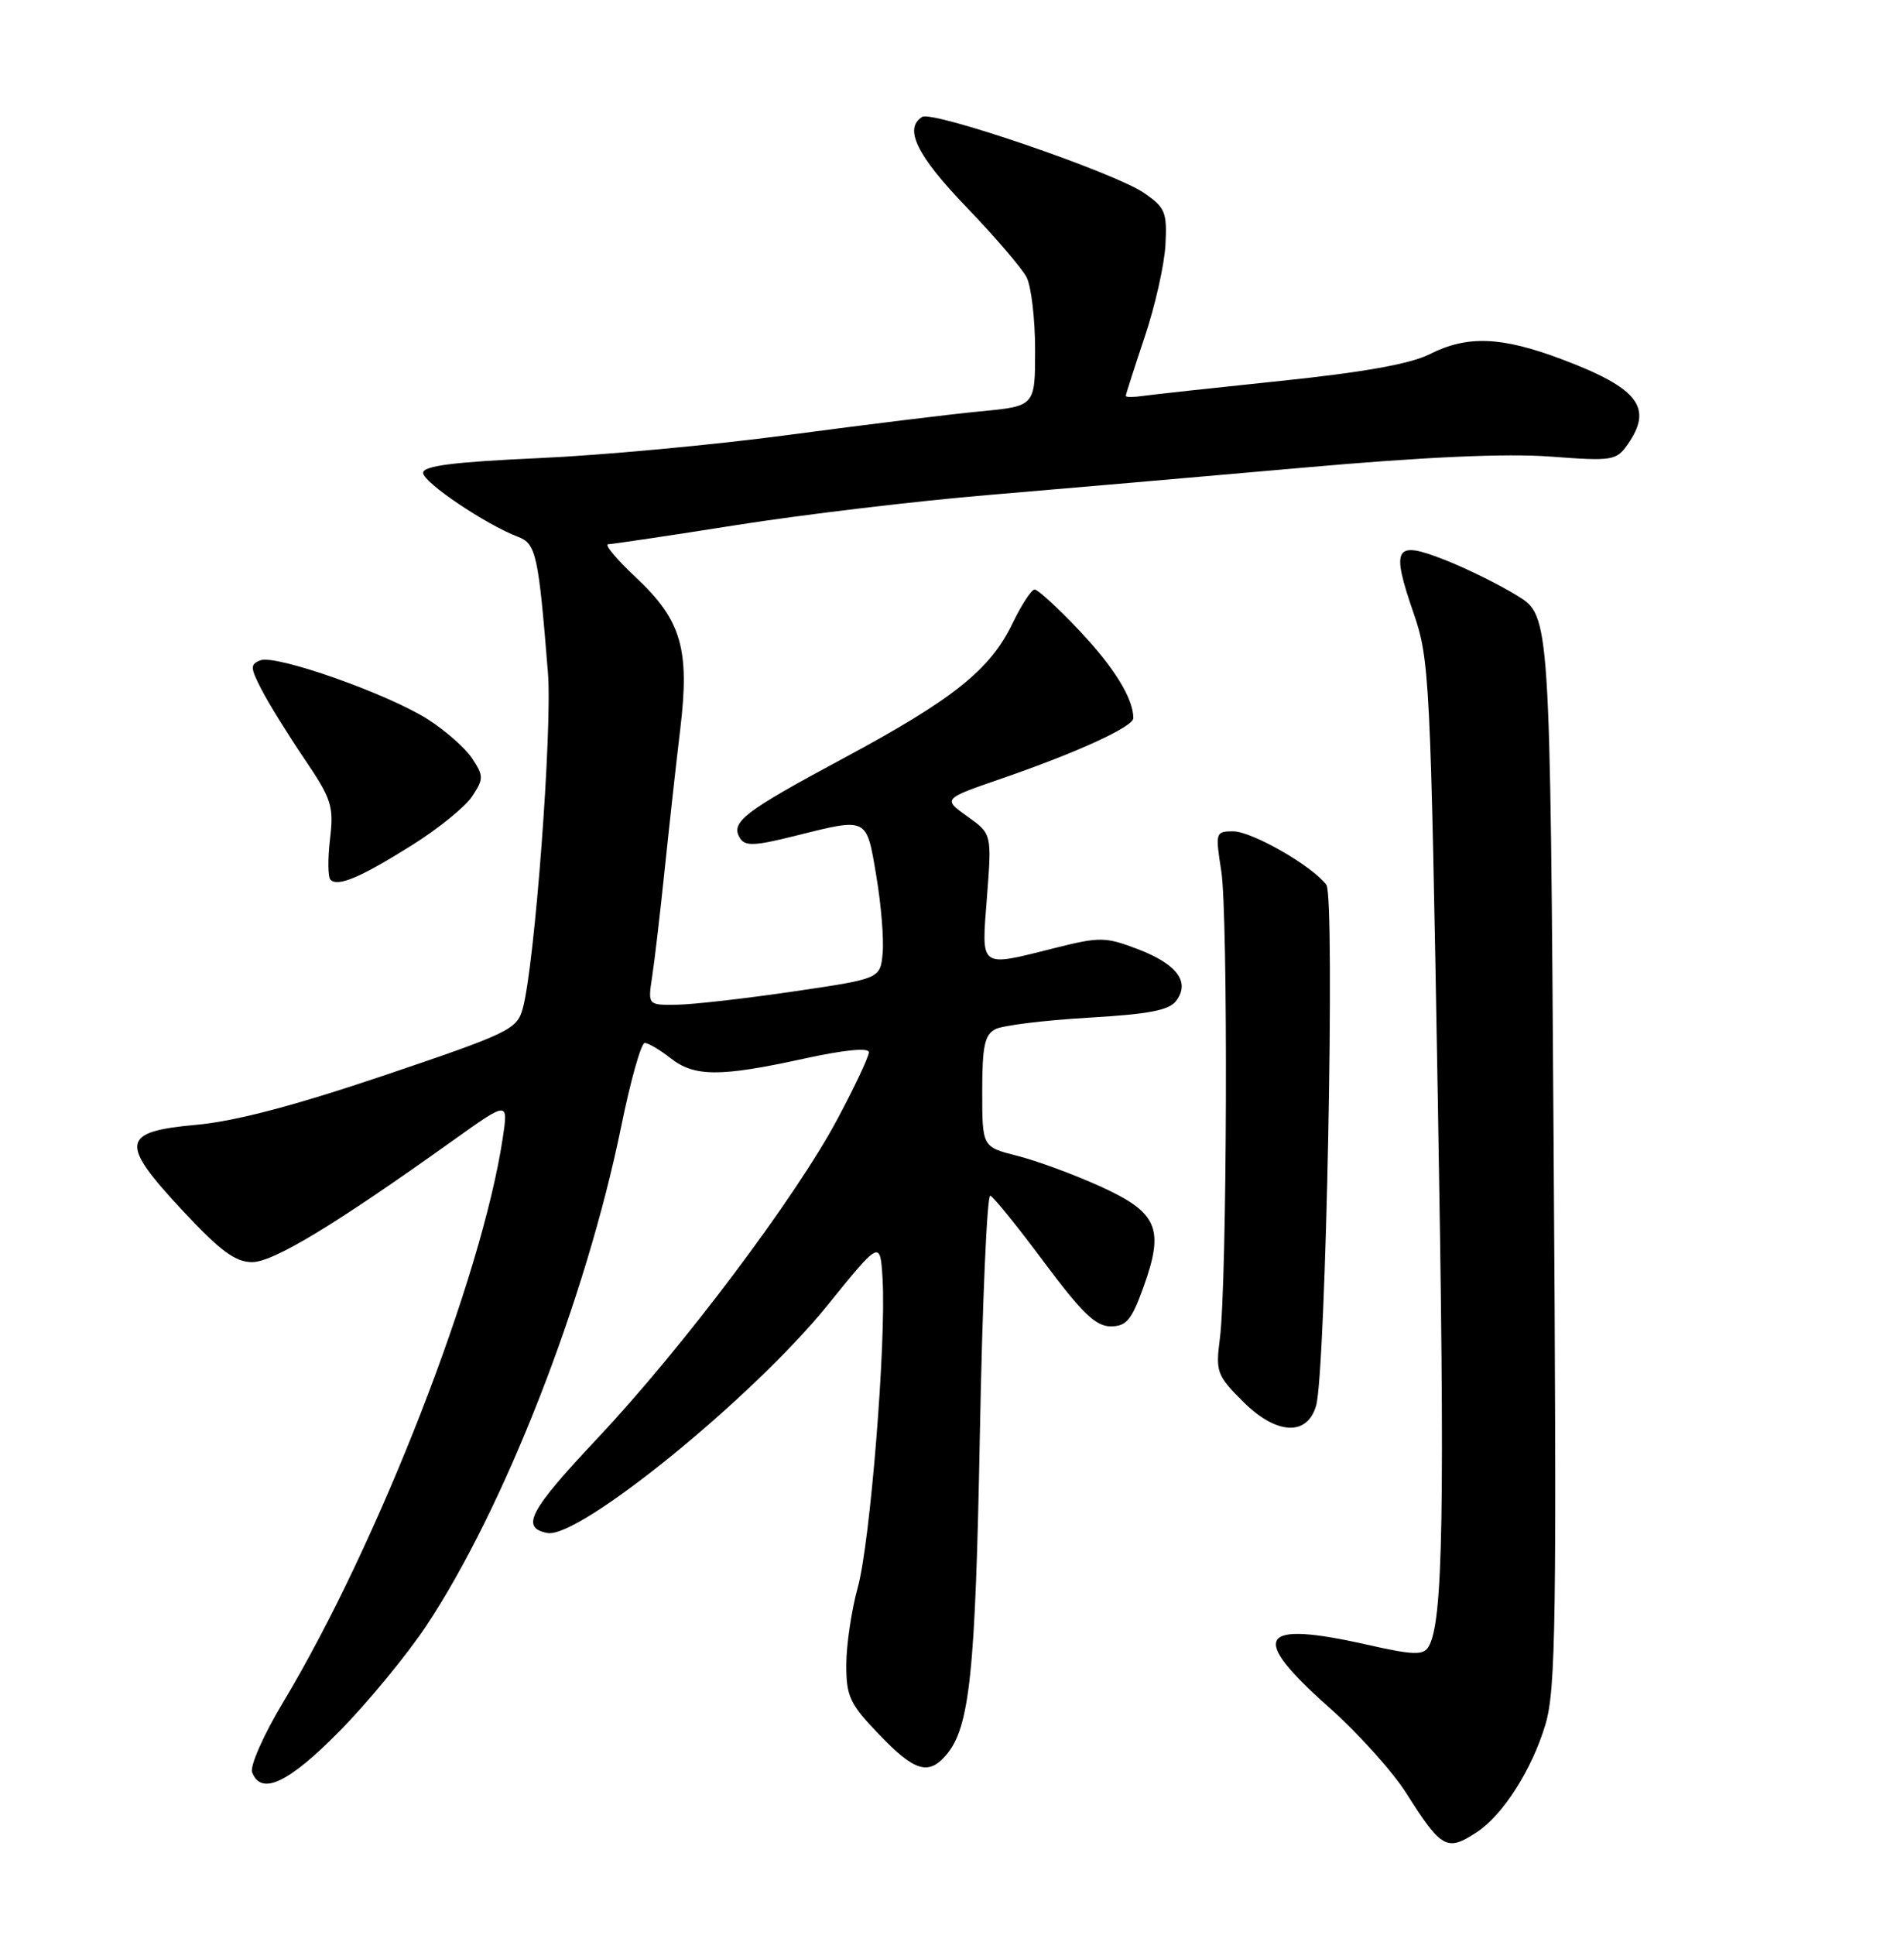 <?xml version="1.0" encoding="UTF-8" standalone="no"?>
<!DOCTYPE svg PUBLIC "-//W3C//DTD SVG 1.1//EN" "http://www.w3.org/Graphics/SVG/1.1/DTD/svg11.dtd" >
<svg xmlns="http://www.w3.org/2000/svg" xmlns:xlink="http://www.w3.org/1999/xlink" version="1.1" viewBox="0 0 252 256">
 <g >
 <path fill="currentColor"
d=" M 195.43 242.45 C 198.92 240.17 202.78 234.12 204.55 228.15 C 205.92 223.53 206.05 214.32 205.63 152.19 C 205.16 81.50 205.16 81.50 200.83 78.83 C 198.45 77.36 194.12 75.22 191.22 74.08 C 184.59 71.47 184.07 72.36 187.09 81.12 C 189.21 87.26 189.33 89.69 190.30 145.50 C 191.26 200.29 191.01 214.76 189.05 217.92 C 188.36 219.04 187.01 218.99 180.99 217.63 C 166.52 214.37 165.24 216.46 175.91 225.92 C 179.71 229.29 184.31 234.40 186.13 237.27 C 190.77 244.61 191.51 245.02 195.43 242.45 Z  M 44.91 229.09 C 48.66 225.29 53.82 219.02 56.39 215.17 C 66.72 199.63 77.53 171.95 82.21 149.09 C 83.45 142.99 84.86 138.00 85.33 138.00 C 85.80 138.00 87.33 138.90 88.73 140.00 C 91.89 142.49 95.27 142.51 106.30 140.10 C 111.72 138.91 115.00 138.59 115.00 139.23 C 115.00 139.80 113.14 143.76 110.86 148.03 C 105.33 158.42 90.36 178.33 79.05 190.34 C 70.06 199.89 68.86 202.15 72.44 202.84 C 76.60 203.65 99.66 184.92 109.53 172.70 C 116.50 164.08 116.50 164.08 116.81 169.22 C 117.31 177.52 115.18 204.03 113.54 210.00 C 112.70 213.03 112.02 217.63 112.01 220.23 C 112.00 224.46 112.46 225.45 116.33 229.48 C 121.02 234.38 122.87 234.95 125.20 232.25 C 128.35 228.61 129.10 221.49 129.69 189.71 C 130.02 172.23 130.64 158.06 131.07 158.21 C 131.50 158.37 134.70 162.32 138.18 167.00 C 143.16 173.69 145.03 175.50 146.99 175.50 C 149.08 175.50 149.77 174.67 151.35 170.28 C 154.14 162.53 153.23 160.43 145.58 156.96 C 142.09 155.38 137.16 153.57 134.62 152.93 C 130.00 151.76 130.00 151.76 130.00 144.42 C 130.00 138.43 130.32 136.90 131.75 136.17 C 132.71 135.68 138.22 135.00 143.99 134.66 C 152.14 134.19 154.76 133.68 155.70 132.39 C 157.53 129.90 155.76 127.56 150.55 125.57 C 146.32 123.96 145.55 123.95 139.68 125.42 C 129.48 127.98 129.89 128.28 130.63 118.66 C 131.27 110.33 131.27 110.33 128.02 108.02 C 124.77 105.70 124.77 105.70 132.64 102.99 C 142.65 99.53 150.00 96.16 150.00 95.02 C 150.00 92.43 147.46 88.31 142.86 83.44 C 140.03 80.45 137.37 78.00 136.94 78.00 C 136.52 78.00 135.20 80.02 134.00 82.50 C 131.03 88.65 126.15 92.53 111.64 100.33 C 98.43 107.42 96.64 108.80 97.94 110.90 C 98.61 111.99 99.89 111.94 105.19 110.61 C 114.91 108.18 114.66 108.05 115.98 115.89 C 116.62 119.68 117.00 124.29 116.82 126.14 C 116.50 129.50 116.50 129.50 105.00 131.19 C 98.67 132.12 91.75 132.91 89.62 132.94 C 85.74 133.00 85.74 133.00 86.31 129.25 C 86.63 127.19 87.38 120.78 87.98 115.00 C 88.58 109.22 89.50 100.90 90.03 96.50 C 91.31 85.88 90.19 82.07 84.18 76.42 C 81.60 74.01 79.95 72.03 80.50 72.01 C 81.05 72.00 88.70 70.86 97.50 69.47 C 106.30 68.08 121.38 66.28 131.00 65.48 C 140.62 64.67 159.30 63.05 172.50 61.88 C 188.48 60.46 199.40 59.97 205.17 60.41 C 213.40 61.03 213.92 60.95 215.42 58.81 C 218.84 53.93 216.85 51.36 206.69 47.53 C 198.67 44.52 194.21 44.35 189.21 46.87 C 186.68 48.15 180.41 49.27 169.50 50.40 C 160.70 51.32 152.49 52.21 151.25 52.39 C 150.01 52.57 149.00 52.57 149.00 52.38 C 149.00 52.20 150.13 48.69 151.50 44.59 C 152.88 40.50 154.11 35.01 154.25 32.40 C 154.48 28.08 154.22 27.45 151.40 25.52 C 147.46 22.82 123.45 14.60 122.05 15.47 C 119.59 16.99 121.35 20.58 127.87 27.36 C 131.65 31.29 135.25 35.48 135.87 36.68 C 136.49 37.89 137.00 42.21 137.00 46.31 C 137.00 53.74 137.00 53.74 129.75 54.43 C 125.76 54.81 114.40 56.21 104.50 57.53 C 94.60 58.86 79.64 60.25 71.25 60.62 C 60.01 61.13 56.00 61.64 56.00 62.57 C 56.00 63.82 64.26 69.39 68.54 71.02 C 70.95 71.93 71.26 73.32 72.52 89.00 C 73.12 96.40 70.78 127.63 69.19 133.43 C 68.44 136.20 67.42 136.69 50.95 142.26 C 38.97 146.30 31.15 148.36 26.00 148.83 C 15.99 149.73 15.76 151.18 24.23 160.25 C 29.14 165.51 31.16 167.00 33.36 167.00 C 36.18 167.00 44.32 162.07 59.89 150.95 C 67.28 145.67 67.28 145.67 66.54 150.58 C 63.78 169.05 50.08 204.23 37.46 225.26 C 34.89 229.53 33.05 233.70 33.37 234.51 C 34.56 237.62 38.17 235.93 44.91 229.09 Z  M 174.19 186.00 C 175.48 181.57 176.73 118.66 175.55 117.08 C 173.71 114.59 165.70 110.00 163.21 110.00 C 160.88 110.00 160.84 110.15 161.64 115.25 C 162.56 121.07 162.41 169.83 161.45 177.14 C 160.88 181.50 161.06 182.00 164.51 185.45 C 168.91 189.84 173.00 190.08 174.19 186.00 Z  M 54.53 111.83 C 58.01 109.65 61.60 106.74 62.50 105.36 C 64.02 103.05 64.02 102.67 62.50 100.37 C 61.61 99.00 58.95 96.66 56.61 95.17 C 51.25 91.77 36.52 86.58 34.47 87.37 C 33.10 87.90 33.11 88.32 34.61 91.23 C 35.53 93.03 38.08 97.15 40.27 100.38 C 43.90 105.74 44.20 106.67 43.68 111.02 C 43.37 113.64 43.40 116.06 43.74 116.40 C 44.71 117.38 47.71 116.11 54.53 111.83 Z "/>
</g>
</svg>